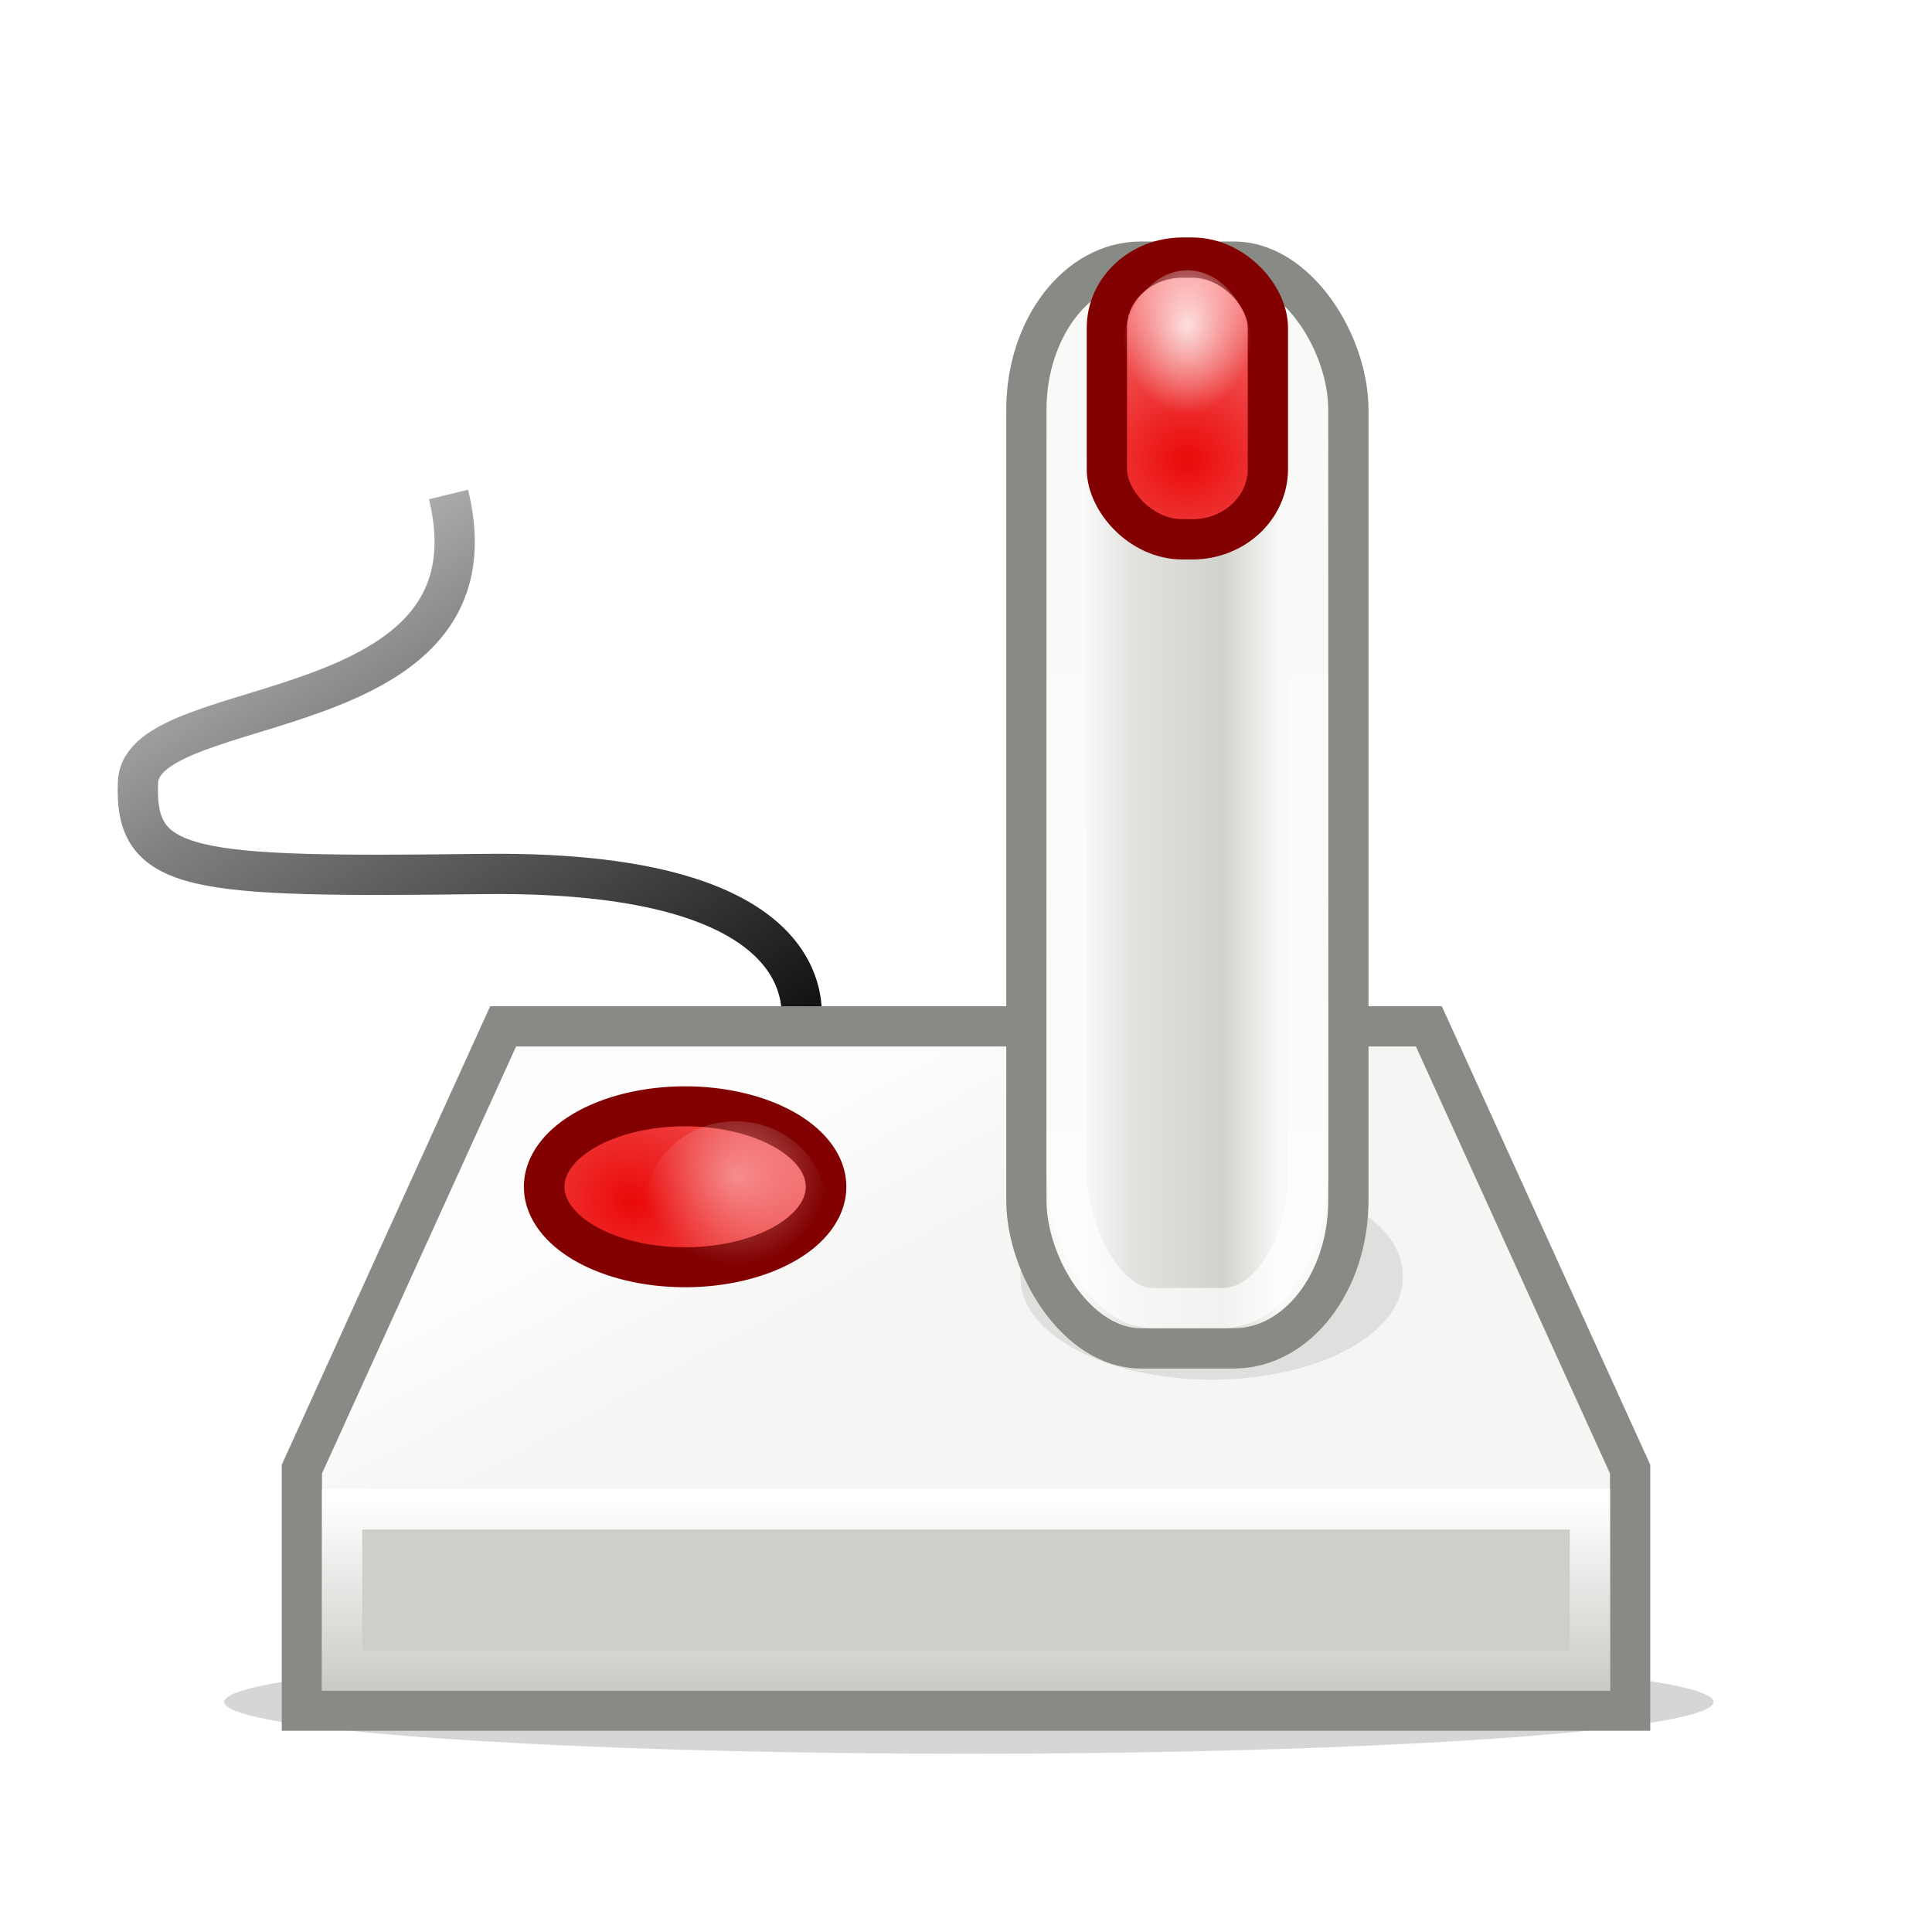 <?xml version="1.0" encoding="UTF-8" standalone="no"?>
<svg
   xmlns:dc="http://purl.org/dc/elements/1.1/"
   xmlns:cc="http://creativecommons.org/ns#"
   xmlns:rdf="http://www.w3.org/1999/02/22-rdf-syntax-ns#"
   xmlns:svg="http://www.w3.org/2000/svg"
   xmlns="http://www.w3.org/2000/svg"
   xmlns:xlink="http://www.w3.org/1999/xlink"
   version="1.1"
   id="svg4440"
   height="48px"
   width="48px">
  <defs
     id="defs4442">
    <linearGradient
       id="linearGradient5139">
      <stop
         id="stop5141"
         offset="0"
         style="stop-color:#ffffff;stop-opacity:0.8" />
      <stop
         id="stop5143"
         offset="1"
         style="stop-color:#ffffff;stop-opacity:0;" />
    </linearGradient>
    <linearGradient
       id="linearGradient5129">
      <stop
         id="stop5131"
         offset="0"
         style="stop-color:#ffffff;stop-opacity:1;" />
      <stop
         id="stop5133"
         offset="1"
         style="stop-color:#ffffff;stop-opacity:0;" />
    </linearGradient>
    <linearGradient
       id="linearGradient5098">
      <stop
         style="stop-color:#eb0909;stop-opacity:1;"
         offset="0"
         id="stop5100" />
      <stop
         id="stop5102"
         offset="0.655"
         style="stop-color:#f05555;stop-opacity:1;" />
      <stop
         style="stop-color:#fb8686;stop-opacity:1;"
         offset="1"
         id="stop5104" />
    </linearGradient>
    <linearGradient
       id="linearGradient5072">
      <stop
         id="stop5074"
         offset="0"
         style="stop-color:#000000;stop-opacity:1;" />
      <stop
         style="stop-color:#000000;stop-opacity:0.498;"
         offset="0.551"
         id="stop5153" />
      <stop
         id="stop5076"
         offset="1"
         style="stop-color:#000000;stop-opacity:0;" />
    </linearGradient>
    <linearGradient
       id="linearGradient5033">
      <stop
         id="stop5035"
         offset="0"
         style="stop-color:#eb0909;stop-opacity:1;" />
      <stop
         style="stop-color:#f05555;stop-opacity:1;"
         offset="0.655"
         id="stop5043" />
      <stop
         id="stop5037"
         offset="1"
         style="stop-color:#fb8686;stop-opacity:1;" />
    </linearGradient>
    <linearGradient
       id="linearGradient5006">
      <stop
         id="stop5008"
         offset="0"
         style="stop-color:#f9f9f8;stop-opacity:1;" />
      <stop
         style="stop-color:#e2e2e0;stop-opacity:1;"
         offset="0.25"
         id="stop5016" />
      <stop
         style="stop-color:#d2d2cd;stop-opacity:1;"
         offset="0.708"
         id="stop5014" />
      <stop
         id="stop5010"
         offset="1"
         style="stop-color:#f9f9f8;stop-opacity:1;" />
    </linearGradient>
    <linearGradient
       id="linearGradient4996">
      <stop
         id="stop4998"
         offset="0"
         style="stop-color:#f5f5f4;stop-opacity:1;" />
      <stop
         id="stop5000"
         offset="1"
         style="stop-color:#fdfdfd;stop-opacity:1;" />
    </linearGradient>
    <linearGradient
       id="linearGradient4979">
      <stop
         id="stop4981"
         offset="0"
         style="stop-color:#c9ccc6;stop-opacity:1;" />
      <stop
         id="stop4983"
         offset="1"
         style="stop-color:#ffffff;stop-opacity:1;" />
    </linearGradient>
    <linearGradient
       y2="25.222"
       x2="22.716"
       y1="29.06"
       x1="24.779"
       gradientUnits="userSpaceOnUse"
       id="linearGradient5025"
       xlink:href="#linearGradient4996" />
    <linearGradient
       y2="34.676"
       x2="12.728"
       y1="39.338"
       x1="12.728"
       gradientTransform="translate(15.374,1.586)"
       gradientUnits="userSpaceOnUse"
       id="linearGradient5027"
       xlink:href="#linearGradient4979" />
    <radialGradient
       gradientUnits="userSpaceOnUse"
       gradientTransform="matrix(1.773,0,0,1.674,-39.372,-14.38)"
       r="2.722"
       fy="15.411"
       fx="38.84"
       cy="15.411"
       cx="38.84"
       id="radialGradient5041"
       xlink:href="#linearGradient5033" />
    <filter
       height="2.232"
       y="-0.616"
       width="1.655"
       x="-0.328"
       id="filter5059">
      <feGaussianBlur
         id="feGaussianBlur5061"
         stdDeviation="1.296" />
    </filter>
    <linearGradient
       y2="19.16"
       x2="21.108"
       y1="19.16"
       x1="15.965"
       gradientTransform="matrix(0.943,0,0,1.016,11.881,0.528)"
       gradientUnits="userSpaceOnUse"
       id="linearGradient5064"
       xlink:href="#linearGradient5006" />
    <linearGradient
       gradientUnits="userSpaceOnUse"
       y2="7.429"
       x2="4.562"
       y1="28.714"
       x1="18.067"
       id="linearGradient5078"
       xlink:href="#linearGradient5072" />
    <radialGradient
       gradientUnits="userSpaceOnUse"
       gradientTransform="matrix(1.415,0.475,-0.428,1.276,-11.412,-36.541)"
       r="4.571"
       fy="30.329"
       fx="58.786"
       cy="30.329"
       cx="58.786"
       id="radialGradient5096"
       xlink:href="#linearGradient5098" />
    <linearGradient
       gradientTransform="matrix(0.857,0,0,1,4.643,0)"
       gradientUnits="userSpaceOnUse"
       y2="8.427"
       x2="28.857"
       y1="31.857"
       x1="28.857"
       id="linearGradient5135"
       xlink:href="#linearGradient5129" />
    <radialGradient
       gradientUnits="userSpaceOnUse"
       gradientTransform="matrix(1,0,0,0.913,0,0.056)"
       r="1.643"
       fy="0.017"
       fx="32.214"
       cy="0.017"
       cx="32.214"
       id="radialGradient5147"
       xlink:href="#linearGradient5139" />
    <radialGradient
       r="1.643"
       fy="0.017"
       fx="32.214"
       cy="0.017"
       cx="32.214"
       gradientTransform="matrix(1,0,0,0.913,0,0.056)"
       gradientUnits="userSpaceOnUse"
       id="radialGradient5151"
       xlink:href="#linearGradient5139" />
    <filter
       height="3.907"
       y="-1.453"
       width="1.202"
       x="-0.101"
       id="filter5157">
      <feGaussianBlur
         id="feGaussianBlur5159"
         stdDeviation="1.557" />
    </filter>
  </defs>
  <g
     id="layer1">
    <path
       id="path5070"
       d="m 19.857,25.714 c 0,0 1.291,-4.112 -7.857,-4 -7.279,0.089 -8.672,-0.022 -8.571,-2.286 0.1,-2.264 9.143,-1.286 7.714,-7.143"
       style="fill:none;stroke:url(#linearGradient5078);stroke-width:1px;stroke-linecap:butt;stroke-linejoin:miter;stroke-opacity:1" />
    <path
       transform="translate(-1.143,-0.429)"
       d="m 43.714,42.714 a 18.5,1.286 0 1 1 -37,0 18.5,1.286 0 1 1 37,0 z"
       id="path5155"
       style="opacity:0.4;fill:#000000;fill-opacity:1;stroke:none;filter:url(#filter5157)" />
    <g
       transform="translate(0,1)"
       id="g4989">
      <path
         style="fill:url(#linearGradient5025);fill-opacity:1;stroke:#888a85;stroke-width:1px;stroke-linecap:butt;stroke-linejoin:miter;stroke-opacity:1"
         d="m 7.5,41.5 33,0 0,-6 -5,-11 -23,0 -5,11 z"
         id="path4987" />
      <rect
         style="fill:url(#linearGradient5027);fill-opacity:1;fill-rule:nonzero;stroke:none"
         id="rect4969"
         width="32"
         height="5"
         x="8"
         y="36" />
      <rect
         style="fill:#ccd0c8;fill-opacity:1;stroke:none"
         id="rect4459"
         width="30"
         height="3"
         x="9"
         y="37" />
    </g>
    <path
       transform="translate(0.404,1.192)"
       d="m 34.446,30.524 a 4.748,2.525 0 1 1 -9.495,0 4.748,2.525 0 1 1 9.495,0 z"
       id="path5045"
       style="opacity:0.3;fill:#000000;fill-opacity:1;fill-rule:nonzero;stroke:none;filter:url(#filter5059)" />
    <rect
       ry="3.68"
       rx="2.843"
       y="6.5"
       x="25.5"
       height="27"
       width="8"
       id="rect5004"
       style="fill:url(#linearGradient5064);fill-opacity:1;fill-rule:nonzero;stroke:#888a85;stroke-width:1;stroke-linecap:round;stroke-linejoin:round;stroke-miterlimit:4;stroke-opacity:1;stroke-dasharray:none" />
    <rect
       style="opacity:0.693;fill:none;stroke:url(#linearGradient5135);stroke-width:1;stroke-linecap:round;stroke-linejoin:round;stroke-miterlimit:4;stroke-opacity:1;stroke-dasharray:none"
       id="rect5125"
       width="6"
       height="25"
       x="26.5"
       y="7.5"
       rx="2.132"
       ry="3.408" />
    <rect
       ry="1.744"
       rx="1.878"
       y="6.4"
       x="27.5"
       height="7"
       width="4"
       id="rect5031"
       style="fill:url(#radialGradient5041);fill-opacity:1;fill-rule:nonzero;stroke:#820000;stroke-width:1;stroke-linecap:round;stroke-linejoin:round;stroke-miterlimit:4;stroke-opacity:1;stroke-dasharray:none" />
    <path
       transform="matrix(0.86,0,0,0.848,-34.886,4.348)"
       d="m 64.429,29.643 a 4.071,2.357 0 1 1 -8.143,0 4.071,2.357 0 1 1 8.143,0 z"
       id="path5080"
       style="fill:url(#radialGradient5096);fill-opacity:1;fill-rule:nonzero;stroke:#820000;stroke-width:1.171;stroke-opacity:1" />
    <path
       transform="matrix(1,0,0,1.476,-2.714,7.98)"
       d="m 33.857,0.643 a 1.643,1.5 0 1 1 -3.286,0 1.643,1.5 0 1 1 3.286,0 z"
       id="path5137"
       style="fill:url(#radialGradient5147);fill-opacity:1;stroke:none" />
    <path
       style="fill:url(#radialGradient5151);fill-opacity:1;stroke:none;opacity:0.5"
       id="path5149"
       d="m 33.857,0.643 a 1.643,1.5 0 1 1 -3.286,0 1.643,1.5 0 1 1 3.286,0 z"
       transform="matrix(1.391,0,0,1.476,-26.534,29.122)" />
  </g>
</svg>

